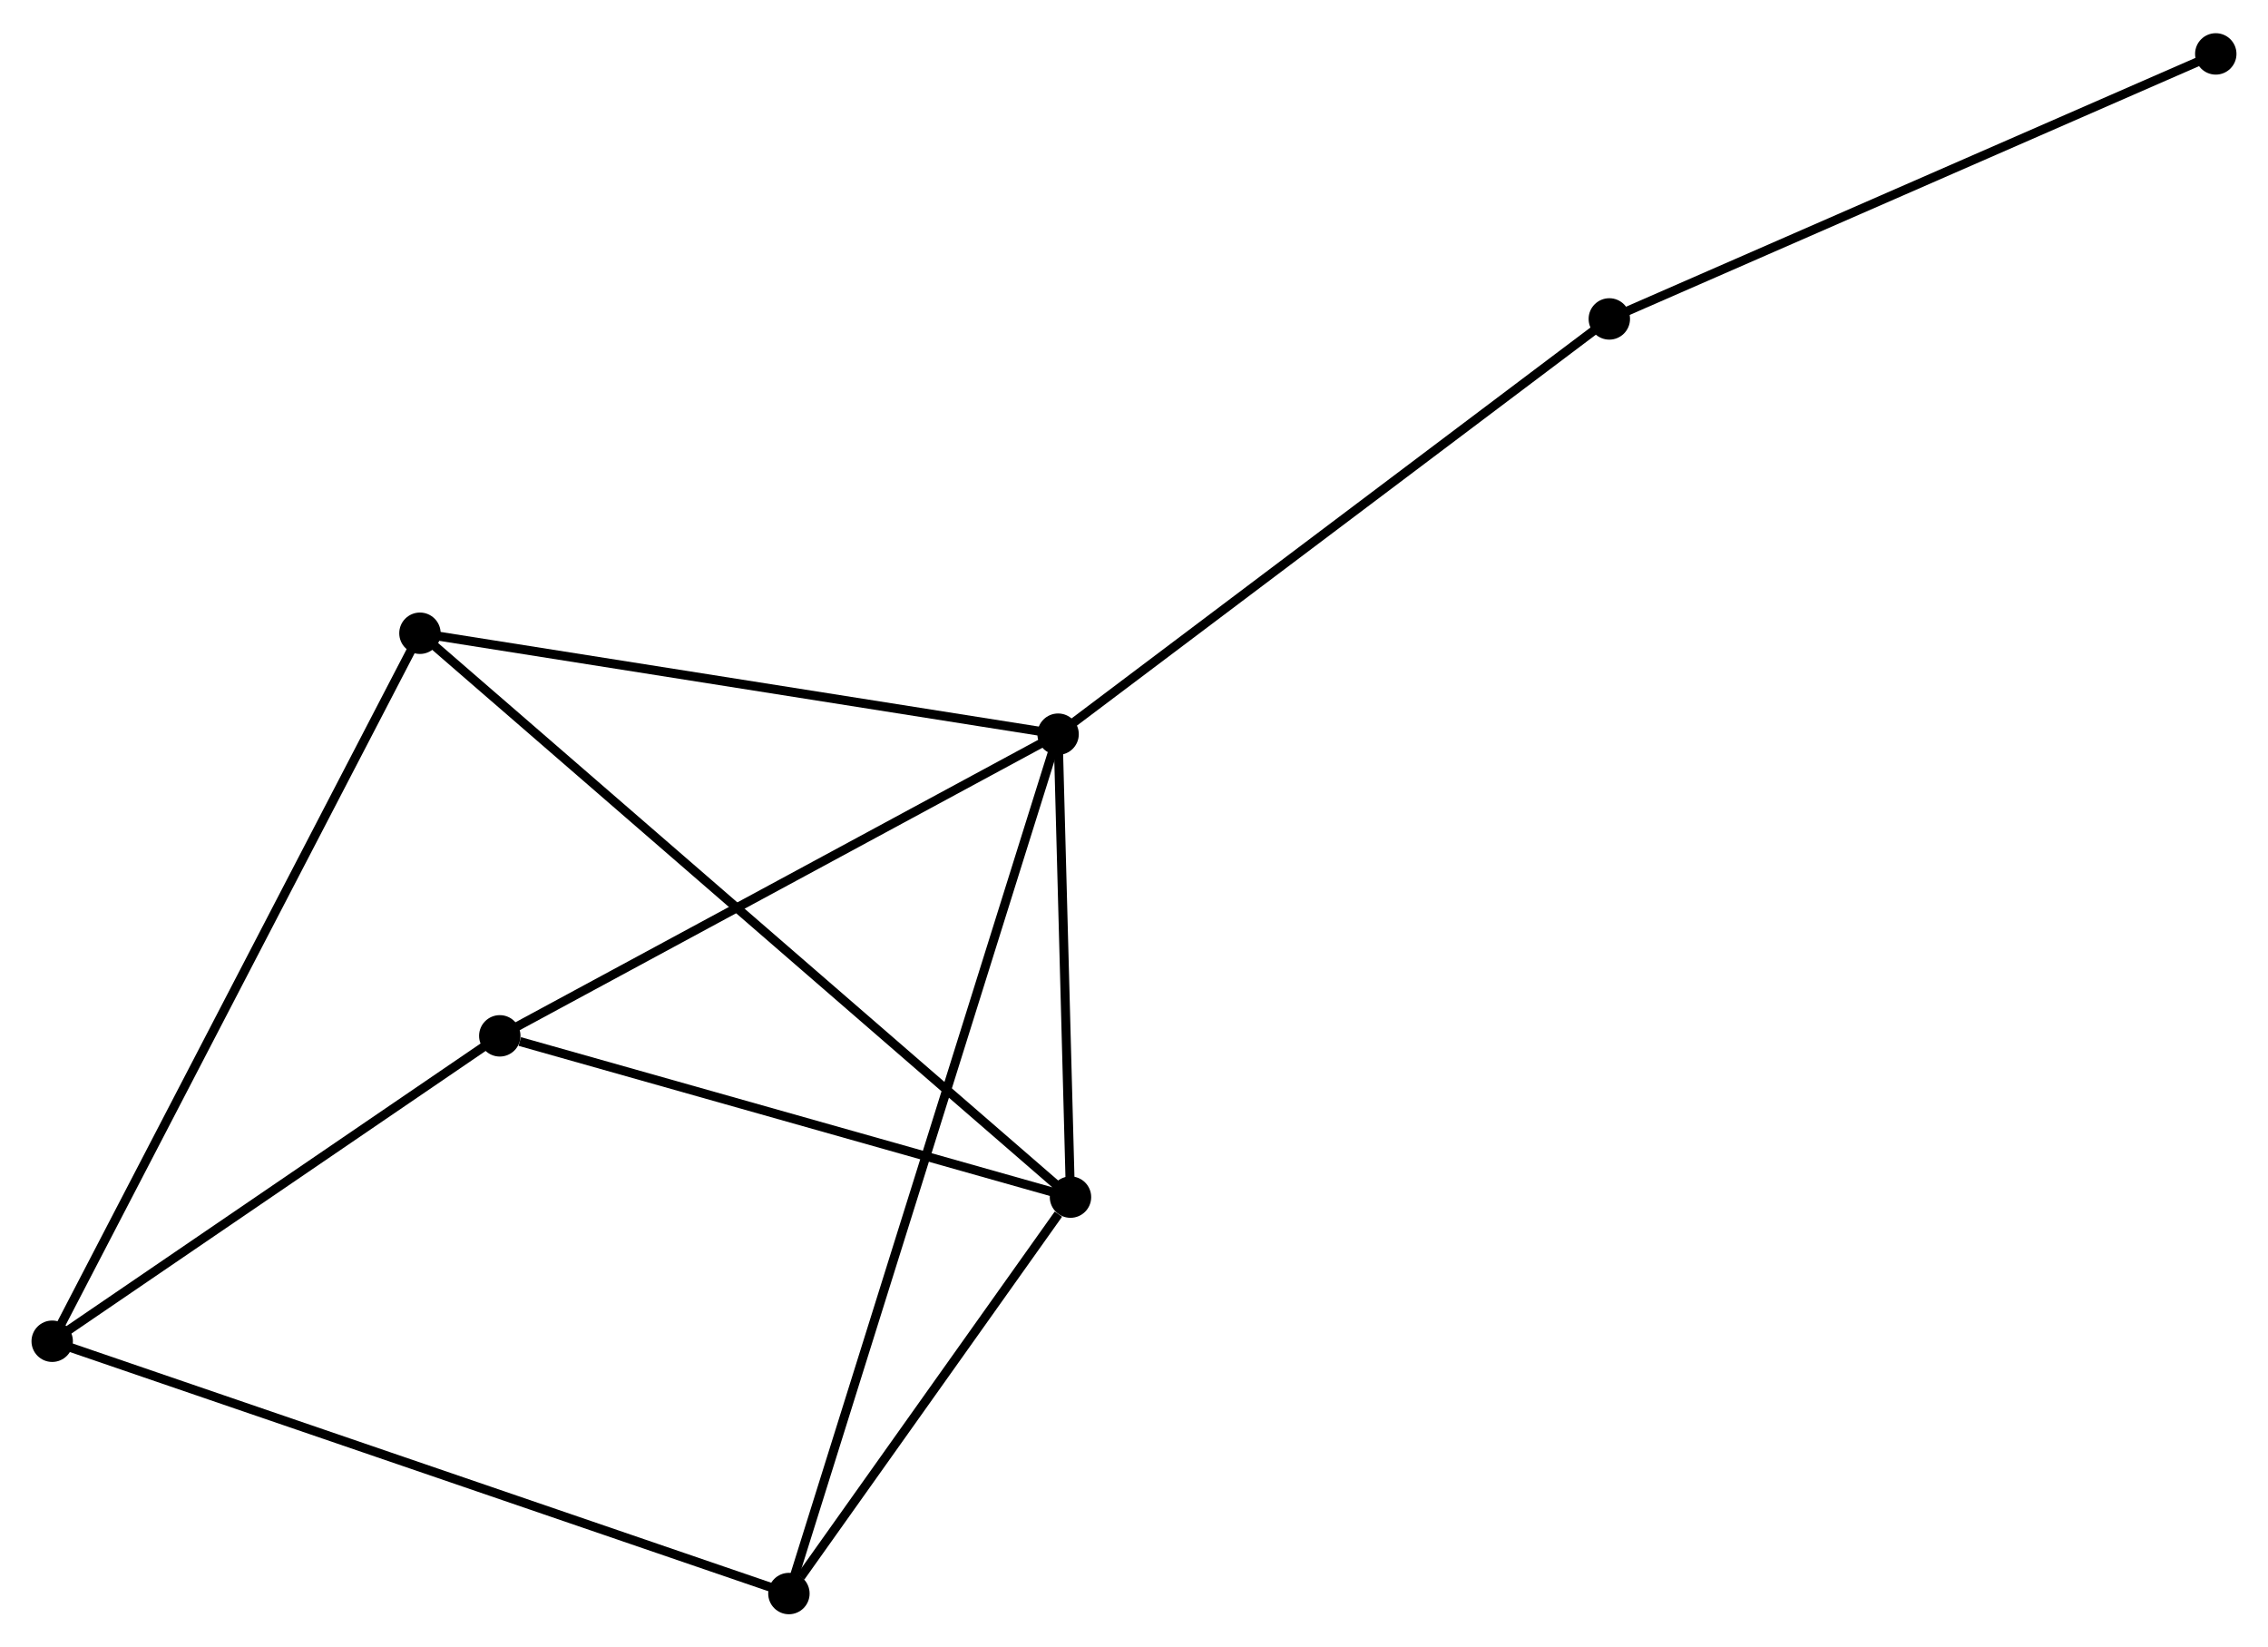 <?xml version="1.0" encoding="UTF-8" standalone="no"?>
<!DOCTYPE svg PUBLIC "-//W3C//DTD SVG 1.1//EN"
 "http://www.w3.org/Graphics/SVG/1.1/DTD/svg11.dtd">
<!-- Generated by graphviz version 2.36.0 (20140111.2315)
 -->
<!-- Title: %3 Pages: 1 -->
<svg width="252pt" height="183pt"
 viewBox="0.00 0.00 252.01 182.63" xmlns="http://www.w3.org/2000/svg" xmlns:xlink="http://www.w3.org/1999/xlink">
<g id="graph0" class="graph" transform="scale(1 1) rotate(0) translate(4 178.633)">
<title>%3</title>
<!-- 0 -->
<g id="node1" class="node"><title>0</title>
<ellipse fill="black" stroke="black" cx="113.571" cy="-97.264" rx="1.8" ry="1.8"/>
</g>
<!-- 1 -->
<g id="node2" class="node"><title>1</title>
<ellipse fill="black" stroke="black" cx="114.948" cy="-45.838" rx="1.8" ry="1.8"/>
</g>
<!-- 0&#45;&#45;1 -->
<g id="edge1" class="edge"><title>0&#45;&#45;1</title>
<path fill="none" stroke="black" d="M113.63,-95.055C113.856,-86.595 114.667,-56.328 114.891,-47.982"/>
</g>
<!-- 3 -->
<g id="node3" class="node"><title>3</title>
<ellipse fill="black" stroke="black" cx="83.66" cy="-1.8" rx="1.8" ry="1.8"/>
</g>
<!-- 0&#45;&#45;3 -->
<g id="edge2" class="edge"><title>0&#45;&#45;3</title>
<path fill="none" stroke="black" d="M112.946,-95.27C109.053,-82.847 88.164,-16.175 84.282,-3.783"/>
</g>
<!-- 4 -->
<g id="node4" class="node"><title>4</title>
<ellipse fill="black" stroke="black" cx="42.663" cy="-108.477" rx="1.8" ry="1.8"/>
</g>
<!-- 0&#45;&#45;4 -->
<g id="edge3" class="edge"><title>0&#45;&#45;4</title>
<path fill="none" stroke="black" d="M111.525,-97.588C101.17,-99.225 54.638,-106.584 44.583,-108.174"/>
</g>
<!-- 5 -->
<g id="node5" class="node"><title>5</title>
<ellipse fill="black" stroke="black" cx="51.534" cy="-63.753" rx="1.8" ry="1.8"/>
</g>
<!-- 0&#45;&#45;5 -->
<g id="edge4" class="edge"><title>0&#45;&#45;5</title>
<path fill="none" stroke="black" d="M111.781,-96.297C102.722,-91.404 62.011,-69.412 53.214,-64.66"/>
</g>
<!-- 6 -->
<g id="node6" class="node"><title>6</title>
<ellipse fill="black" stroke="black" cx="174.82" cy="-143.393" rx="1.8" ry="1.8"/>
</g>
<!-- 0&#45;&#45;6 -->
<g id="edge5" class="edge"><title>0&#45;&#45;6</title>
<path fill="none" stroke="black" d="M115.085,-98.404C123.485,-104.731 164.305,-135.474 173.134,-142.123"/>
</g>
<!-- 1&#45;&#45;3 -->
<g id="edge6" class="edge"><title>1&#45;&#45;3</title>
<path fill="none" stroke="black" d="M113.604,-43.946C108.457,-36.702 90.042,-10.783 84.965,-3.636"/>
</g>
<!-- 1&#45;&#45;4 -->
<g id="edge7" class="edge"><title>1&#45;&#45;4</title>
<path fill="none" stroke="black" d="M113.438,-47.146C104.031,-55.298 53.548,-99.045 44.165,-107.176"/>
</g>
<!-- 1&#45;&#45;5 -->
<g id="edge8" class="edge"><title>1&#45;&#45;5</title>
<path fill="none" stroke="black" d="M113.119,-46.355C104.021,-48.925 63.694,-60.318 53.754,-63.126"/>
</g>
<!-- 7 -->
<g id="node8" class="node"><title>7</title>
<ellipse fill="black" stroke="black" cx="242.207" cy="-172.833" rx="1.8" ry="1.8"/>
</g>
<!-- 6&#45;&#45;7 -->
<g id="edge12" class="edge"><title>6&#45;&#45;7</title>
<path fill="none" stroke="black" d="M176.486,-144.121C185.728,-148.158 230.639,-167.779 240.352,-172.023"/>
</g>
<!-- 2 -->
<g id="node7" class="node"><title>2</title>
<ellipse fill="black" stroke="black" cx="1.8" cy="-29.828" rx="1.8" ry="1.8"/>
</g>
<!-- 2&#45;&#45;3 -->
<g id="edge9" class="edge"><title>2&#45;&#45;3</title>
<path fill="none" stroke="black" d="M3.51,-29.243C14.071,-25.627 70.352,-6.357 81.675,-2.48"/>
</g>
<!-- 2&#45;&#45;4 -->
<g id="edge10" class="edge"><title>2&#45;&#45;4</title>
<path fill="none" stroke="black" d="M2.653,-31.471C7.971,-41.706 36.51,-96.634 41.814,-106.843"/>
</g>
<!-- 2&#45;&#45;5 -->
<g id="edge11" class="edge"><title>2&#45;&#45;5</title>
<path fill="none" stroke="black" d="M3.455,-30.957C11.006,-36.108 42.153,-57.354 49.822,-62.585"/>
</g>
</g>
</svg>
